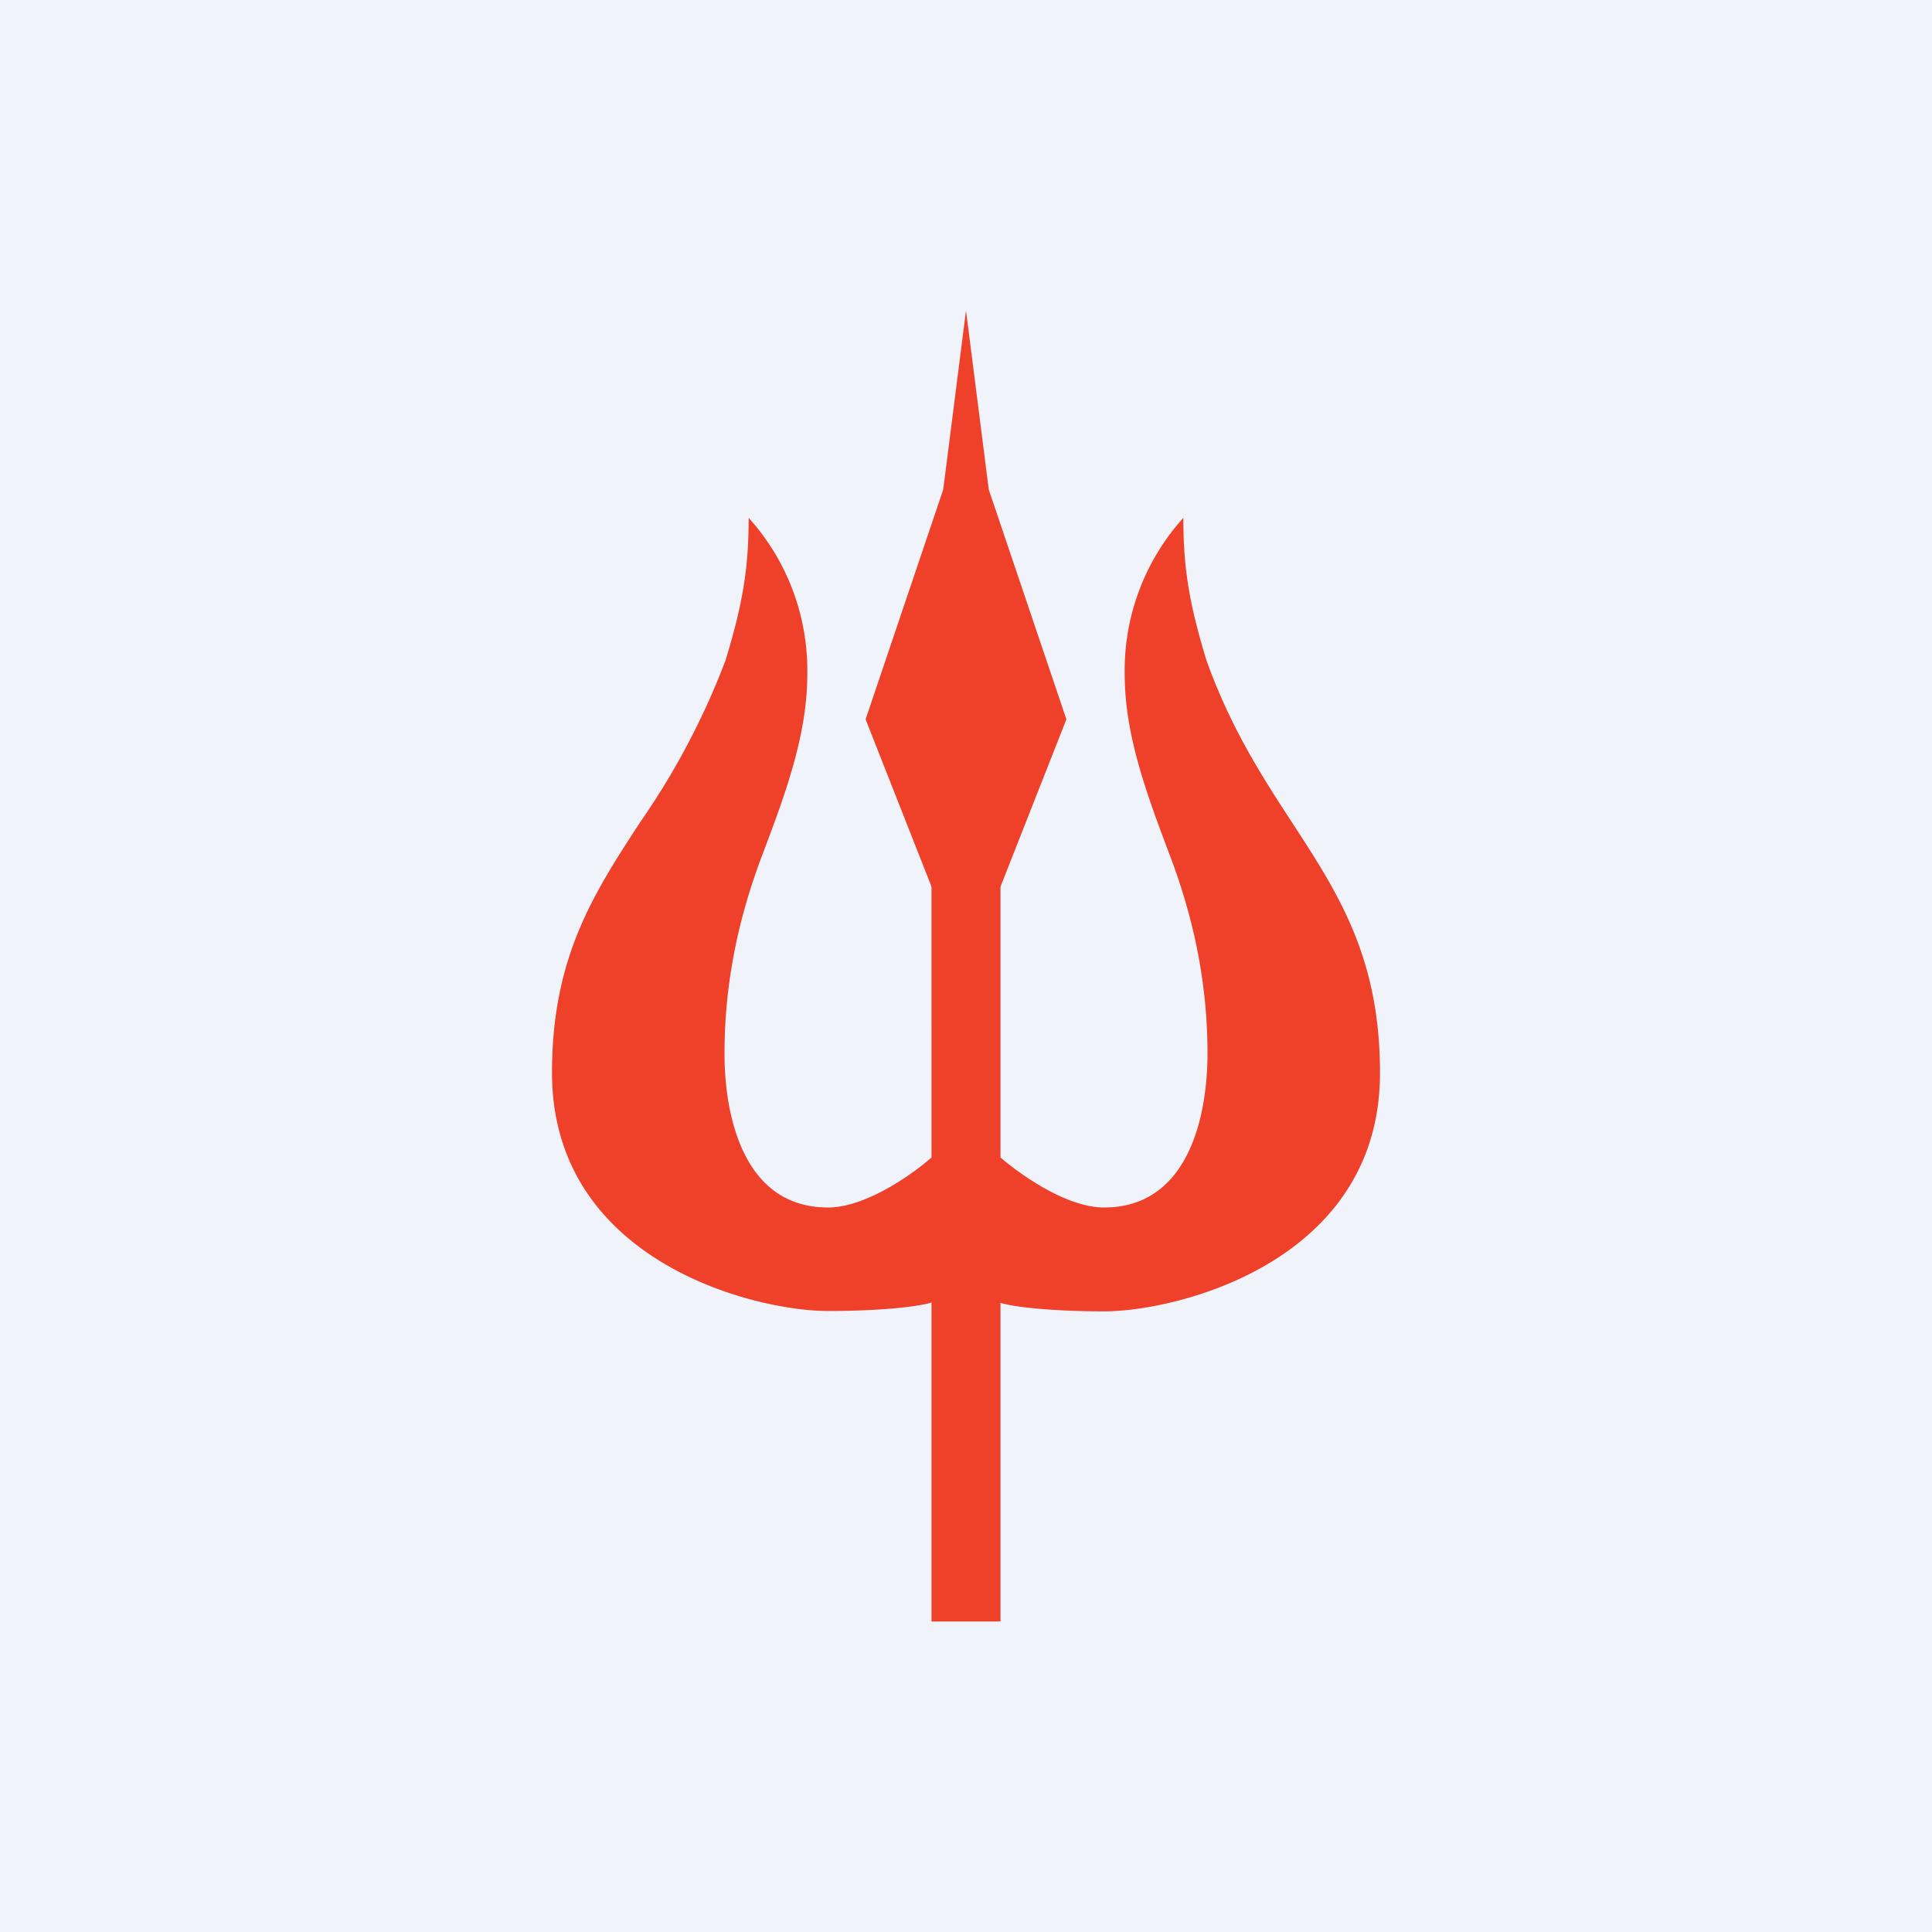 <!-- by TradingView --><svg width="56" height="56" viewBox="0 0 56 56" xmlns="http://www.w3.org/2000/svg"><path fill="#F0F3FA" d="M0 0h56v56H0z"/><path d="M27.34 14.19 28 9l.66 5.19 2.25 6.66L29 25.7v7.85c.46.4 1.86 1.45 3 1.45 2.5 0 3-2.75 3-4.46 0-2.04-.4-3.93-1.1-5.77-.66-1.75-1.3-3.46-1.3-5.22a6.6 6.6 0 0 1 1.7-4.54c0 1.43.16 2.46.67 4.13.7 1.96 1.62 3.38 2.48 4.7C38.8 25.91 40 27.76 40 31.1c0 5.46-5.85 6.91-8 6.91-1.72 0-2.78-.16-3-.25V47h-2v-9.25c-.22.09-1.28.25-3 .25-2.15 0-8-1.45-8-6.91 0-3.33 1.2-5.18 2.55-7.25a21.67 21.67 0 0 0 2.48-4.7c.51-1.67.67-2.7.67-4.13a6.6 6.6 0 0 1 1.7 4.54c0 1.76-.64 3.47-1.3 5.22-.7 1.84-1.1 3.73-1.1 5.77 0 1.71.5 4.46 3 4.46 1.14 0 2.54-1.04 3-1.45V25.7l-1.91-4.85 2.25-6.66Z" fill="#EF402A"/></svg>